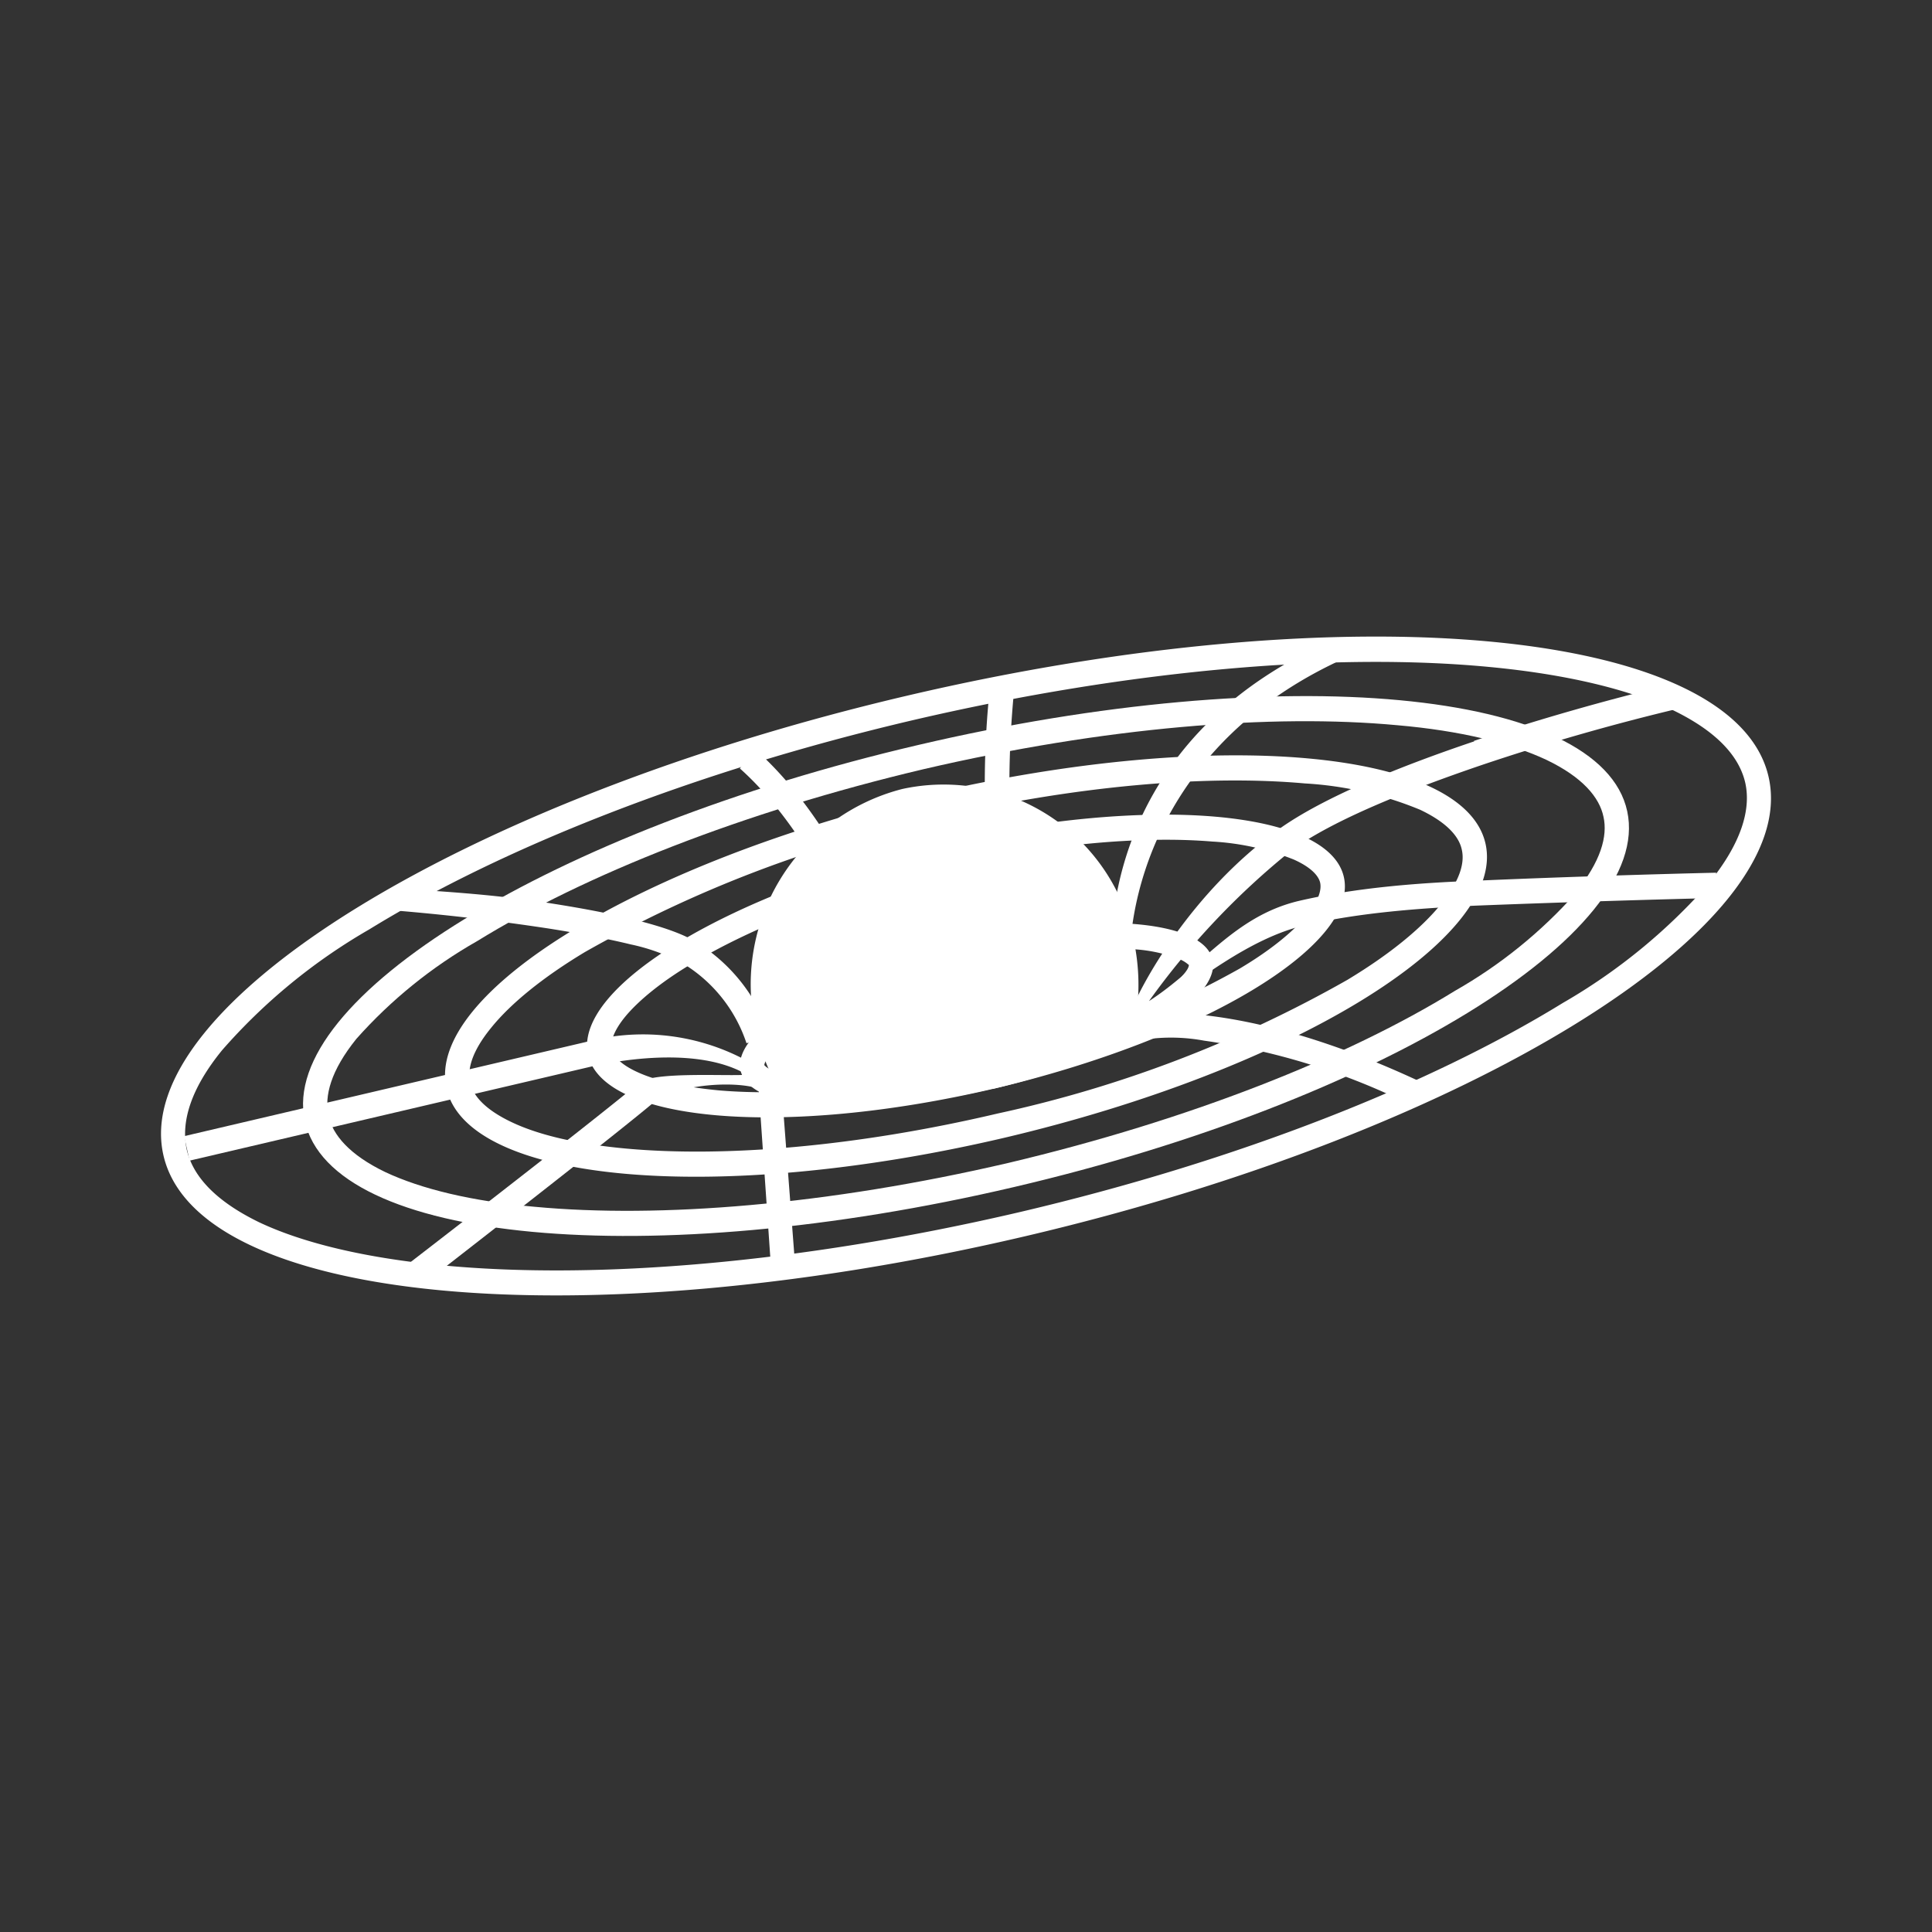 <svg xmlns="http://www.w3.org/2000/svg" width="24" height="24" fill="none" viewBox="0 0 24 24">
    <rect x="0" y="0" width="24" height="24" fill="#333333" stroke="none"/>
    <path fill="#fff" fill-rule="evenodd" d="M21.241 10.955c.391-.487.51-.896.441-1.223-.072-.328-.345-.641-.9-.91-.545-.258-1.318-.445-2.273-.536-1.895-.182-4.436.023-7.168.66-2.732.64-5.114 1.59-6.755 2.6a7.2 7.2 0 0 0-1.827 1.5c-.396.486-.51.895-.441 1.227.072.327.345.64.9.91.545.258 1.318.444 2.273.535 1.895.182 4.436-.022 7.168-.659 2.732-.64 5.114-1.59 6.755-2.6a7.2 7.2 0 0 0 1.827-1.5zm-8.514 4.404c5.51-1.29 9.646-3.84 9.246-5.695s-5.19-2.314-10.7-1.023c-5.51 1.29-9.646 3.84-9.246 5.696.4 1.854 5.19 2.313 10.7 1.022" clip-rule="evenodd"/>
    <path fill="#fff" fill-rule="evenodd" d="M19.569 11.091c.318-.39.404-.704.35-.945-.05-.241-.26-.491-.705-.705-.445-.21-1.073-.364-1.855-.432-1.554-.145-3.64.023-5.886.546-2.246.531-4.205 1.309-5.546 2.136-.563.32-1.07.73-1.5 1.214-.318.395-.4.709-.346.955.05.236.26.486.705.7.445.209 1.073.363 1.855.431 1.554.146 3.64-.022 5.886-.545 2.246-.532 4.205-1.31 5.546-2.137.563-.32 1.07-.73 1.5-1.213zm-6.973 3.655c4.536-1.06 7.945-3.15 7.618-4.668s-4.273-1.887-8.81-.823c-4.536 1.059-7.945 3.15-7.618 4.668s4.273 1.886 8.81.823" clip-rule="evenodd"/>
    <path fill="#fff" fill-rule="evenodd" d="M17.896 11.237c.245-.3.3-.523.263-.682-.032-.155-.173-.332-.518-.496a4.4 4.4 0 0 0-1.432-.327c-1.214-.109-2.845.023-4.605.437-1.522.33-2.986.89-4.34 1.659-.528.318-.92.64-1.16.936-.246.3-.3.523-.264.682.032.155.173.332.518.495.337.16.819.273 1.432.328 1.214.109 2.846-.023 4.605-.437 1.523-.33 2.987-.89 4.341-1.659.528-.318.919-.64 1.16-.936m-5.433 2.9c3.564-.837 6.246-2.468 5.992-3.65s-3.355-1.455-6.919-.623c-3.564.836-6.246 2.468-5.991 3.65.254 1.182 3.355 1.455 6.918.623" clip-rule="evenodd"/>
    <path fill="#fff" fill-rule="evenodd" d="M16.227 11.377c.173-.209.187-.34.173-.409s-.086-.182-.327-.29a3.2 3.2 0 0 0-1.014-.224c-.868-.072-2.046.028-3.323.323-1.273.3-2.382.737-3.137 1.191-.381.227-.659.455-.827.655-.173.209-.186.34-.173.409s.087.182.328.29c.232.105.572.183 1.013.224.869.072 2.046-.028 3.323-.323a11.3 11.3 0 0 0 3.137-1.191c.382-.227.659-.455.827-.655m-3.895 2.15c2.59-.609 4.545-1.781 4.363-2.627-.181-.841-2.432-1.032-5.027-.427-2.591.609-4.546 1.782-4.364 2.627.182.841 2.432 1.032 5.028.427" clip-rule="evenodd"/>
    <path fill="#fff" fill-rule="evenodd" d="M14.772 11.99c-.013-.008-.045-.045-.131-.08a1.9 1.9 0 0 0-.596-.12c-.532-.04-1.255.024-2.046.21-.79.182-1.472.45-1.936.723-.232.136-.395.263-.486.372-.069.078-.082.119-.082.137.009.009.036.04.127.082.127.054.327.1.596.118.531.04 1.254-.027 2.045-.21.791-.186 1.473-.454 1.937-.726q.349-.207.486-.373c.068-.073.082-.114.082-.132zm-2.44 1.537c1.618-.381 2.84-1.1 2.731-1.604-.109-.505-1.509-.61-3.132-.228-1.618.378-2.84 1.096-2.732 1.6.11.51 1.51.61 3.132.228z" clip-rule="evenodd"/>
    <path fill="#fff" d="M14.109 12.65c-.496.314-1.246.61-2.11.814-.863.2-1.658.268-2.236.21a2.6 2.6 0 0 1-.373-.883 2.504 2.504 0 0 1 1.819-2.99 2.41 2.41 0 0 1 2.877 1.89c.068.327.073.65.023.96"/>
    <path fill="#fff" d="M12.596 8.59c-.15 1.555.031 2.746.136 3.237l-.291.068a11.3 11.3 0 0 1-.146-3.336l.3.027zm-3.214.719c.95.84 1.55 2.273 1.736 2.887l-.29.09c-.178-.59-.755-1.954-1.637-2.74zm7.364-1.15c-2.41 1.064-2.796 3.168-2.7 4.05h-.228c-.104-.995.182-3.132 2.728-4.255zm-8.837 3.273c.304.077.577.168.74.272.44.27.766.69.92 1.182l-.296.073a1.83 1.83 0 0 0-.782-.986 2.4 2.4 0 0 0-.655-.241c-.3-.073-.659-.141-1.036-.2a28 28 0 0 0-2.091-.237l.182-.263c.527.04 1.186.068 1.954.19.382.06.75.128 1.064.21m10.4-2.228a30 30 0 0 1 2.482-.709l.069.305a28 28 0 0 0-2.455.704c-.936.319-1.837.682-2.35 1.05a9.5 9.5 0 0 0-1.782 1.882c.654-.422 1.055-1.054 1.864-1.245.709-.164 1.468-.223 2.186-.25 1.046-.046 2.227-.082 2.996-.1l.009.314c-.768.018-1.946.054-2.991.095-.7.032-1.446.086-2.132.245-.682.16-1.35.7-1.91 1.1q.295-.021.691.019c.66.077 1.546.304 2.655.822l-.122.287a8.4 8.4 0 0 0-2.564-.796 2.26 2.26 0 0 0-1.16.091l-.136-.282q.135-.067.364-.109c.136-.382.773-1.545 1.864-2.327.554-.396 1.495-.777 2.427-1.091zM7.274 12.945a2.71 2.71 0 0 1 2.431.519l.173 2.263-.3.023-.154-2.227c-.319-.105-1.046-.046-1.305.173-.418.354-2.11 1.672-2.9 2.286l-.182-.255c.796-.613 2.482-1.922 2.896-2.272.168-.15 1.136-.082 1.345-.105-.563-.332-1.477-.204-1.936-.1l-4.987 1.168-.068-.304z"/>
</svg>
